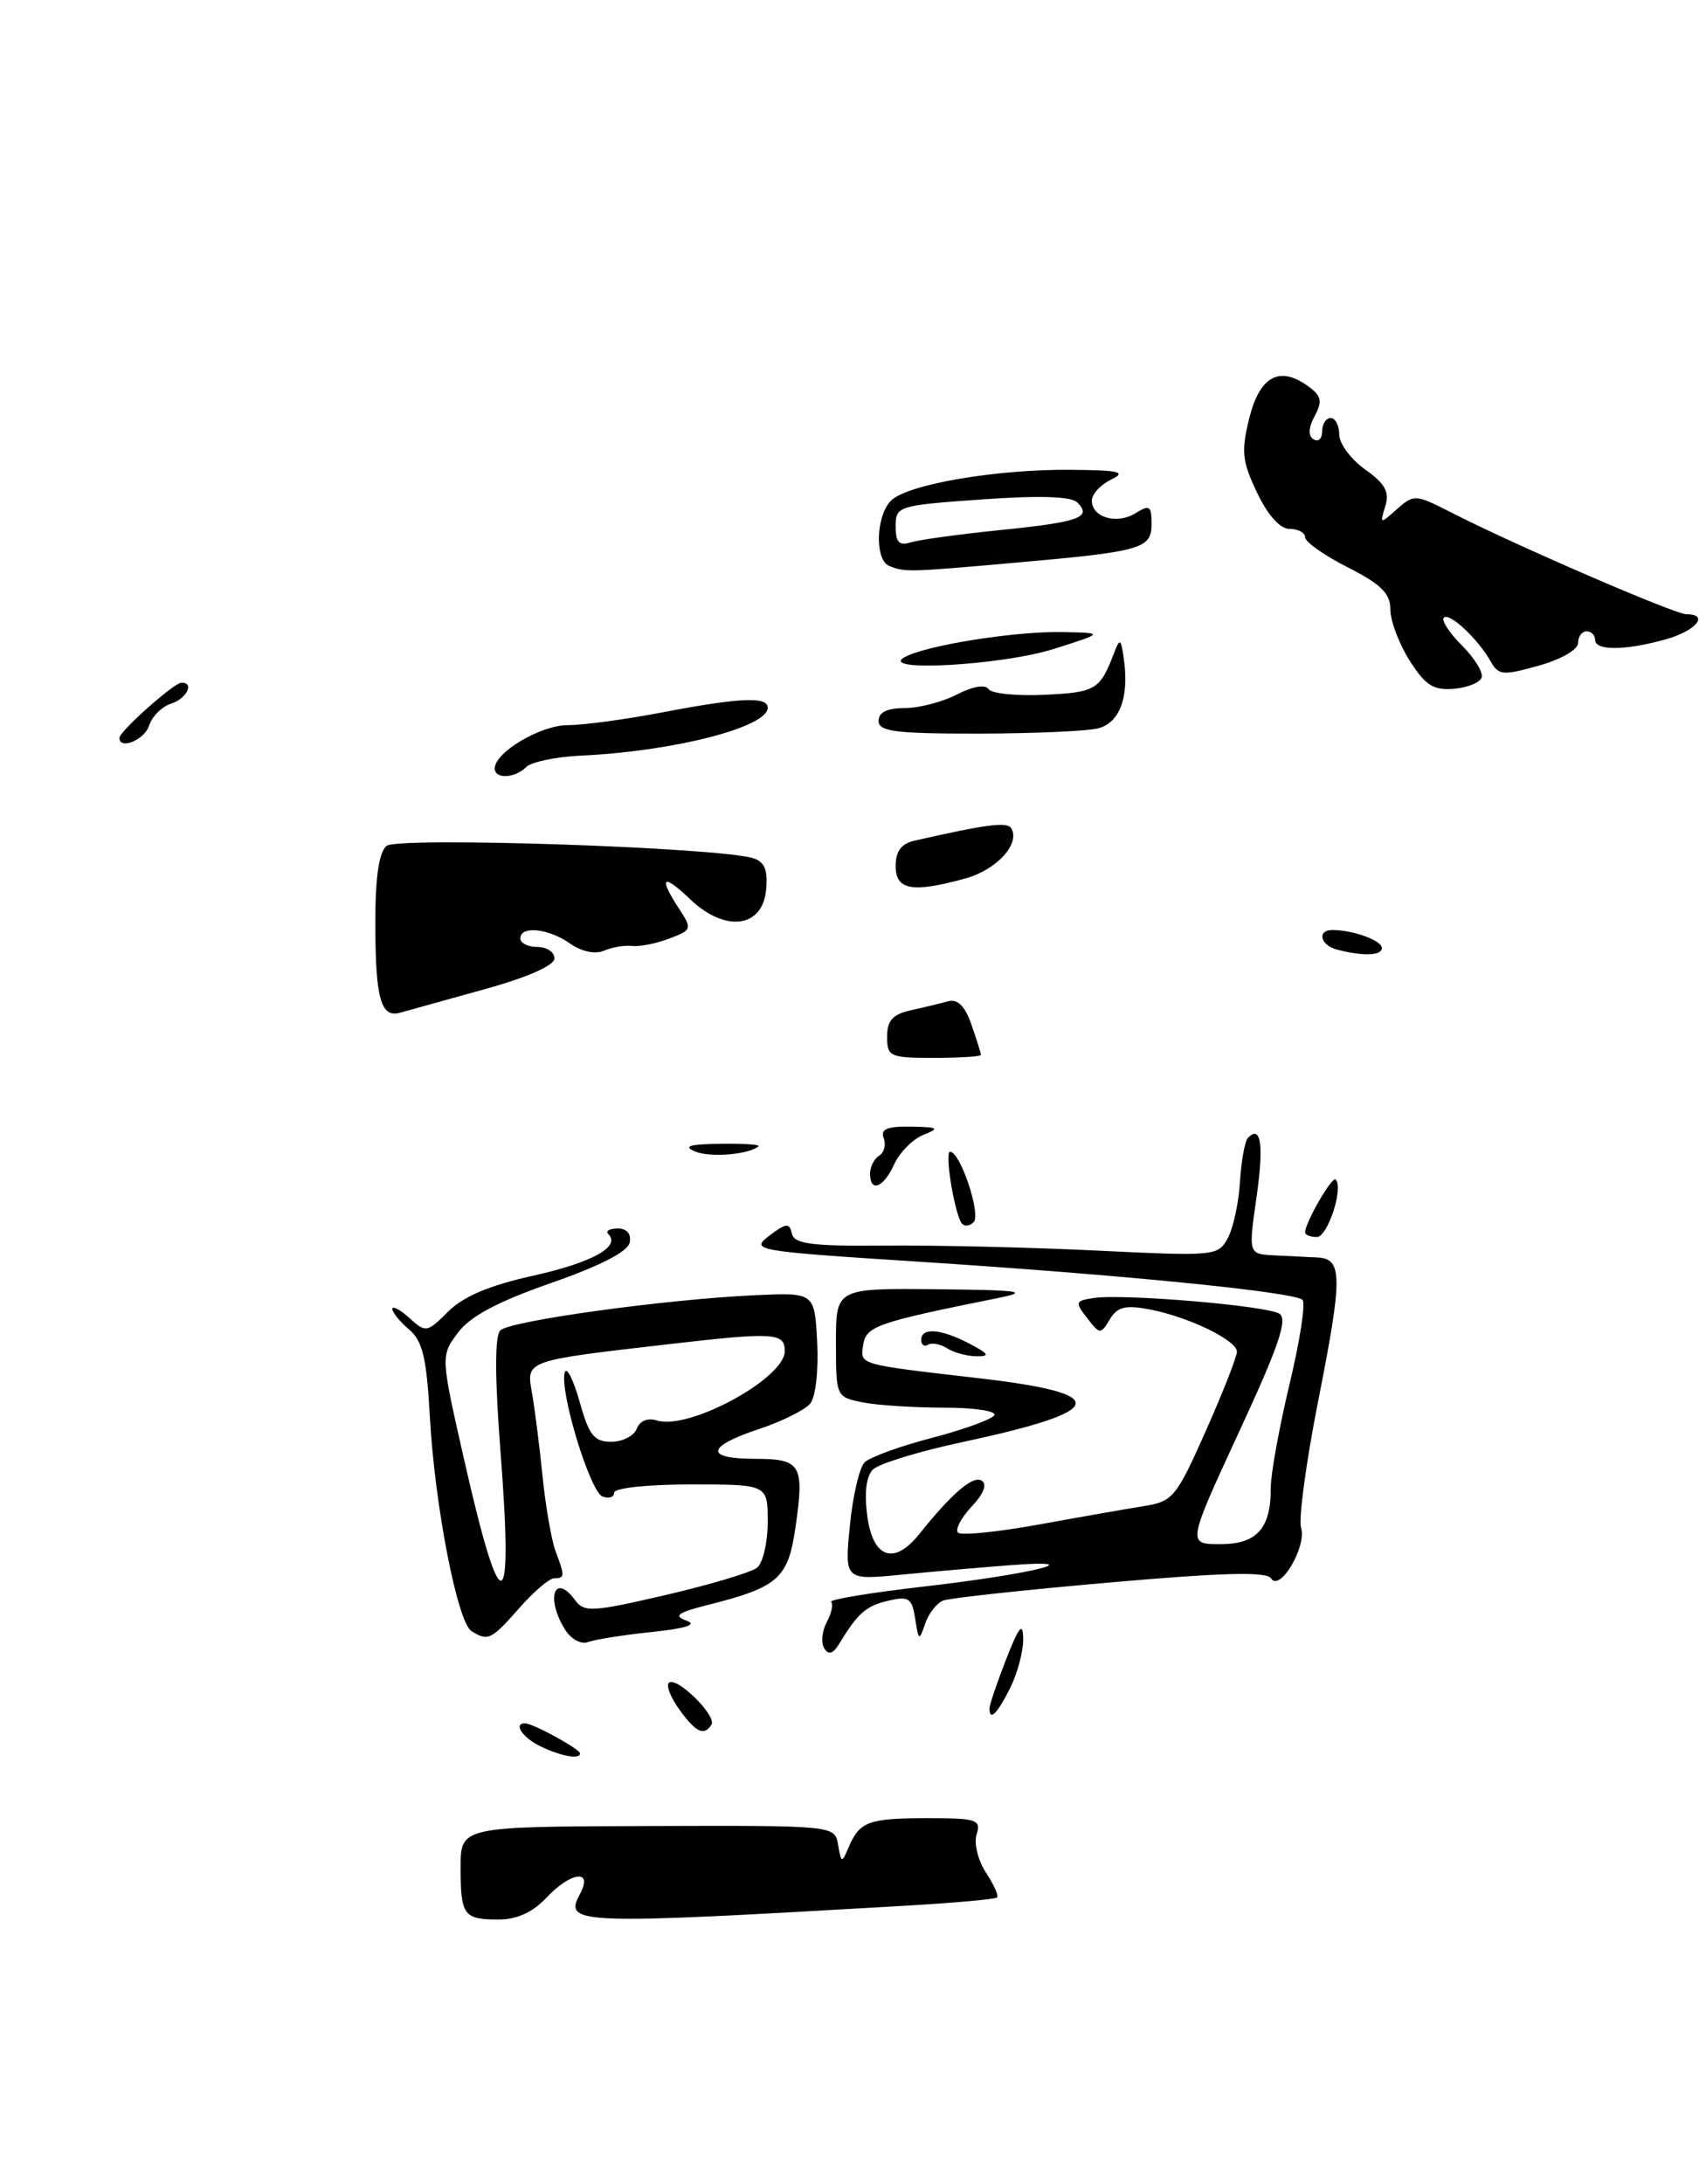 <?xml version="1.0" encoding="UTF-8" standalone="no"?>
<!DOCTYPE svg PUBLIC "-//W3C//DTD SVG 1.1//EN" "http://www.w3.org/Graphics/SVG/1.1/DTD/svg11.dtd" >
<svg xmlns="http://www.w3.org/2000/svg" xmlns:xlink="http://www.w3.org/1999/xlink" version="1.1" viewBox="0 0 200 256">
 <g >
 <path fill="currentColor"
d=" M 64.00 222.50 C 66.94 219.37 69.58 219.05 67.99 222.01 C 66.08 225.58 67.40 225.63 106.00 223.39 C 111.78 223.06 116.67 222.62 116.89 222.42 C 117.10 222.22 116.51 220.90 115.58 219.49 C 114.65 218.06 114.16 216.06 114.49 215.02 C 115.04 213.30 114.52 213.12 108.76 213.12 C 101.83 213.12 100.78 213.51 99.50 216.50 C 98.68 218.43 98.63 218.42 98.25 216.23 C 97.86 213.97 97.86 213.97 75.93 214.04 C 54.00 214.11 54.00 214.11 54.00 218.89 C 54.00 224.53 54.34 225.00 58.49 225.00 C 60.57 225.00 62.46 224.14 64.00 222.50 Z  M 115.00 123.65 C 115.00 123.46 114.50 121.87 113.89 120.12 C 113.12 117.91 112.28 117.07 111.14 117.37 C 110.24 117.62 108.26 118.09 106.75 118.43 C 104.65 118.89 104.00 119.63 104.00 121.52 C 104.00 123.86 104.31 124.00 109.50 124.00 C 112.53 124.00 115.00 123.84 115.00 123.65 Z  M 56.75 115.97 C 61.85 114.56 65.00 113.17 65.00 112.34 C 65.00 111.60 64.10 111.00 63.00 111.00 C 61.90 111.00 61.00 110.55 61.00 110.00 C 61.00 108.48 64.28 108.81 66.82 110.59 C 68.19 111.55 69.77 111.88 70.80 111.44 C 71.73 111.03 73.22 110.78 74.09 110.88 C 74.97 110.99 76.93 110.60 78.45 110.02 C 81.12 109.01 81.16 108.89 79.61 106.52 C 77.16 102.78 77.68 102.32 80.89 105.39 C 84.98 109.31 89.37 108.79 89.81 104.34 C 90.03 101.99 89.65 101.02 88.31 100.60 C 84.24 99.32 46.64 98.06 45.32 99.15 C 44.43 99.88 44.00 102.82 44.00 108.04 C 44.00 117.02 44.63 119.34 46.89 118.71 C 47.77 118.47 52.21 117.23 56.75 115.97 Z  M 113.24 102.95 C 116.86 101.94 119.65 98.86 118.55 97.08 C 118.07 96.31 115.70 96.61 107.25 98.53 C 105.66 98.89 105.00 99.76 105.00 101.52 C 105.00 104.35 106.97 104.69 113.24 102.95 Z  M 61.69 89.91 C 62.29 89.31 65.19 88.70 68.14 88.57 C 79.00 88.06 90.00 85.24 90.00 82.96 C 90.00 81.62 86.76 81.76 77.66 83.50 C 73.35 84.33 68.35 85.00 66.55 85.00 C 63.37 85.00 58.00 88.19 58.00 90.07 C 58.00 91.35 60.36 91.24 61.69 89.91 Z  M 173.70 79.41 C 173.90 78.82 172.85 77.12 171.38 75.65 C 169.90 74.18 168.95 72.71 169.27 72.40 C 169.92 71.75 173.29 74.91 174.77 77.55 C 175.67 79.16 176.20 79.20 180.38 78.03 C 183.00 77.30 185.00 76.15 185.00 75.37 C 185.00 74.62 185.45 74.00 186.00 74.00 C 186.55 74.00 187.00 74.45 187.00 75.00 C 187.00 76.29 190.50 76.27 195.25 74.95 C 198.82 73.96 200.45 72.00 197.70 72.00 C 196.35 72.00 177.61 63.90 170.15 60.08 C 165.94 57.93 165.75 57.92 163.77 59.68 C 161.78 61.46 161.75 61.45 162.40 59.34 C 162.92 57.67 162.39 56.70 160.04 55.03 C 158.37 53.84 157.00 51.99 157.00 50.93 C 157.00 49.87 156.55 49.00 156.00 49.00 C 155.45 49.00 155.00 49.70 155.00 50.56 C 155.00 51.42 154.55 51.84 154.00 51.50 C 153.34 51.09 153.38 50.15 154.12 48.77 C 155.05 47.04 154.92 46.41 153.38 45.29 C 150.02 42.83 147.69 44.08 146.46 49.00 C 145.49 52.92 145.61 54.05 147.37 57.75 C 148.65 60.43 150.07 62.00 151.20 62.00 C 152.19 62.00 153.00 62.44 153.00 62.98 C 153.00 63.52 155.25 65.11 158.00 66.50 C 161.92 68.49 163.00 69.56 163.00 71.45 C 163.00 72.78 164.01 75.46 165.25 77.42 C 167.09 80.33 168.04 80.94 170.42 80.74 C 172.03 80.61 173.51 80.01 173.70 79.41 Z  M 63.25 204.64 C 61.22 203.63 60.17 202.00 61.55 202.00 C 62.47 202.00 68.00 205.02 68.00 205.53 C 68.00 206.28 65.69 205.85 63.25 204.64 Z  M 79.65 200.40 C 78.64 199.00 78.07 197.59 78.41 197.26 C 79.25 196.41 84.05 201.10 83.41 202.15 C 82.55 203.53 81.61 203.09 79.65 200.40 Z  M 116.00 200.25 C 116.00 199.84 116.88 197.25 117.95 194.50 C 119.48 190.60 119.92 190.07 119.95 192.10 C 119.98 193.52 119.29 196.11 118.43 197.85 C 116.90 200.90 116.00 201.80 116.00 200.25 Z  M 96.63 193.21 C 96.23 192.57 96.36 191.19 96.92 190.15 C 97.47 189.11 97.71 188.04 97.44 187.77 C 97.16 187.50 102.02 186.69 108.22 185.98 C 120.91 184.52 128.23 182.73 118.50 183.46 C 115.20 183.71 109.46 184.21 105.75 184.57 C 99.01 185.23 99.01 185.23 99.63 178.87 C 99.97 175.36 100.75 172.01 101.37 171.40 C 101.99 170.80 105.54 169.51 109.26 168.54 C 112.98 167.57 116.27 166.37 116.57 165.89 C 116.87 165.40 114.22 165.00 110.68 165.00 C 107.15 165.00 102.84 164.72 101.13 164.38 C 98.02 163.75 98.00 163.72 98.00 157.38 C 98.00 151.00 98.00 151.00 109.75 151.12 C 119.63 151.22 120.78 151.38 117.00 152.15 C 102.73 155.02 101.51 155.45 101.19 157.68 C 100.86 160.00 100.50 159.90 114.75 161.55 C 130.46 163.37 129.93 165.38 112.77 169.05 C 107.70 170.13 103.00 171.58 102.33 172.26 C 101.54 173.06 101.31 175.02 101.68 177.75 C 102.35 182.65 104.82 183.50 107.76 179.83 C 111.57 175.06 114.07 172.92 115.08 173.55 C 115.76 173.97 115.33 175.09 113.90 176.60 C 112.67 177.92 111.95 179.29 112.31 179.65 C 112.67 180.01 116.91 179.58 121.73 178.71 C 126.55 177.83 132.12 176.86 134.10 176.54 C 137.50 176.00 137.90 175.51 141.36 167.73 C 143.37 163.20 145.01 159.02 145.01 158.44 C 145.00 157.09 139.28 154.33 134.70 153.47 C 131.92 152.95 130.98 153.19 130.10 154.66 C 129.04 156.43 128.94 156.43 127.45 154.50 C 126.00 152.64 126.05 152.48 128.19 152.15 C 131.62 151.62 148.44 153.04 149.97 153.98 C 151.00 154.62 149.94 157.73 145.23 167.90 C 139.18 181.00 139.18 181.00 143.05 181.00 C 147.37 181.00 149.01 179.15 148.98 174.32 C 148.98 172.77 149.96 167.35 151.17 162.27 C 152.39 157.20 153.08 152.74 152.70 152.37 C 151.78 151.44 131.50 149.42 107.68 147.89 C 88.43 146.65 87.93 146.56 90.18 144.85 C 92.17 143.34 92.55 143.31 92.83 144.59 C 93.10 145.82 95.11 146.08 103.83 146.00 C 109.70 145.95 120.86 146.21 128.64 146.59 C 142.48 147.26 142.81 147.23 143.95 145.10 C 144.59 143.90 145.23 140.92 145.37 138.48 C 145.52 136.03 145.94 133.72 146.32 133.35 C 147.85 131.82 148.18 134.26 147.29 140.45 C 146.35 147.00 146.35 147.00 149.43 147.15 C 151.12 147.23 153.39 147.34 154.48 147.40 C 157.40 147.55 157.41 149.66 154.55 164.13 C 153.12 171.36 152.21 178.09 152.53 179.09 C 153.22 181.28 150.02 186.66 149.01 185.01 C 148.51 184.20 143.35 184.33 130.15 185.49 C 120.15 186.36 111.35 187.31 110.58 187.61 C 109.82 187.90 108.86 189.12 108.46 190.32 C 107.76 192.38 107.69 192.34 107.29 189.75 C 106.92 187.33 106.54 187.07 104.18 187.62 C 101.54 188.23 100.55 189.09 98.43 192.61 C 97.67 193.86 97.14 194.04 96.63 193.21 Z  M 66.25 191.03 C 63.94 187.34 65.00 184.25 67.43 187.58 C 68.48 189.01 69.49 188.95 78.04 186.96 C 83.24 185.75 88.06 184.31 88.75 183.76 C 89.44 183.21 90.00 180.79 90.00 178.38 C 90.00 174.00 90.00 174.00 81.00 174.00 C 75.86 174.00 72.00 174.42 72.00 174.97 C 72.00 175.50 71.38 175.70 70.63 175.41 C 69.16 174.85 65.53 162.90 66.22 160.85 C 66.44 160.17 67.22 161.72 67.95 164.30 C 69.04 168.23 69.65 169.00 71.66 169.00 C 72.98 169.00 74.33 168.31 74.65 167.47 C 75.01 166.54 75.94 166.16 77.01 166.50 C 80.73 167.69 92.00 161.58 92.00 158.38 C 92.00 156.21 90.79 156.13 78.48 157.55 C 61.47 159.51 61.68 159.44 62.37 163.29 C 62.68 165.06 63.24 169.43 63.60 173.00 C 63.96 176.57 64.65 180.54 65.13 181.82 C 66.23 184.75 66.22 185.00 64.97 185.00 C 64.40 185.00 62.56 186.57 60.87 188.50 C 57.60 192.22 57.20 192.41 55.27 191.19 C 53.62 190.14 50.96 176.45 50.39 166.00 C 50.01 159.16 49.54 157.18 47.96 155.84 C 46.88 154.93 46.00 153.84 46.00 153.43 C 46.00 153.03 46.90 153.50 47.99 154.49 C 49.92 156.24 50.06 156.21 52.54 153.74 C 54.30 151.97 57.37 150.67 62.47 149.54 C 69.43 147.99 72.80 146.13 71.32 144.66 C 70.96 144.30 71.45 144.00 72.41 144.00 C 73.48 144.00 74.02 144.62 73.82 145.64 C 73.61 146.71 70.37 148.38 64.60 150.39 C 58.29 152.60 55.12 154.29 53.68 156.22 C 51.65 158.94 51.65 158.94 54.44 171.22 C 58.76 190.30 60.21 189.96 58.68 170.22 C 58.00 161.39 57.99 156.61 58.66 155.94 C 59.78 154.82 77.92 152.31 88.50 151.82 C 95.50 151.50 95.50 151.50 95.80 157.33 C 95.97 160.66 95.62 163.75 94.98 164.53 C 94.35 165.28 91.63 166.63 88.92 167.53 C 82.77 169.57 82.61 171.00 88.53 171.00 C 93.91 171.00 94.32 171.69 93.26 179.00 C 92.40 185.02 91.25 186.04 83.00 188.12 C 79.43 189.02 78.91 189.40 80.46 189.96 C 81.78 190.44 80.47 190.87 76.37 191.30 C 73.05 191.65 69.70 192.18 68.92 192.48 C 68.13 192.78 66.94 192.13 66.25 191.03 Z  M 111.05 158.05 C 110.25 157.55 109.24 157.35 108.80 157.62 C 108.36 157.90 108.00 157.64 108.00 157.06 C 108.00 155.57 110.28 155.74 113.64 157.49 C 115.94 158.70 116.11 158.99 114.50 158.98 C 113.40 158.97 111.85 158.56 111.05 158.05 Z  M 153.00 144.45 C 153.00 143.32 156.17 137.83 156.58 138.25 C 157.54 139.21 155.65 145.00 154.38 145.00 C 153.62 145.00 153.00 144.75 153.00 144.45 Z  M 112.70 143.33 C 111.84 141.93 110.73 135.00 111.38 135.00 C 112.58 135.00 115.04 142.36 114.14 143.26 C 113.64 143.76 112.99 143.79 112.70 143.33 Z  M 102.00 137.56 C 102.00 136.77 102.48 135.82 103.07 135.46 C 103.66 135.09 103.89 134.17 103.60 133.40 C 103.20 132.35 103.99 132.02 106.78 132.06 C 110.03 132.12 110.21 132.24 108.24 133.03 C 107.00 133.53 105.47 135.08 104.83 136.47 C 103.57 139.24 102.00 139.84 102.00 137.56 Z  M 81.50 134.98 C 80.03 134.36 80.81 134.12 84.42 134.07 C 87.12 134.03 89.15 134.16 88.92 134.36 C 87.78 135.34 83.27 135.71 81.50 134.98 Z  M 156.75 111.31 C 154.75 110.79 154.36 108.99 156.25 109.01 C 158.70 109.04 162.00 110.25 162.00 111.12 C 162.00 112.03 159.81 112.11 156.75 111.31 Z  M 14.00 86.49 C 14.00 85.73 20.37 80.06 21.25 80.03 C 22.84 79.97 21.90 81.90 20.05 82.48 C 18.98 82.82 17.82 83.98 17.48 85.05 C 16.95 86.73 14.00 87.94 14.00 86.49 Z  M 103.00 84.50 C 103.00 83.49 104.01 83.00 106.05 83.00 C 107.73 83.00 110.49 82.28 112.18 81.41 C 114.03 80.45 115.51 80.20 115.88 80.77 C 116.22 81.30 119.20 81.60 122.50 81.44 C 128.48 81.15 128.96 80.86 130.62 76.50 C 131.29 74.74 131.43 74.85 131.77 77.37 C 132.36 81.76 131.26 84.70 128.76 85.37 C 127.52 85.70 121.21 85.98 114.75 85.99 C 104.97 86.00 103.00 85.75 103.00 84.50 Z  M 106.00 77.06 C 108.36 75.68 118.87 73.99 124.43 74.09 C 129.50 74.18 129.50 74.18 123.50 76.08 C 117.46 77.98 103.03 78.80 106.00 77.06 Z  M 104.25 66.34 C 102.53 65.64 102.67 60.47 104.46 58.68 C 106.37 56.77 116.84 54.98 125.58 55.07 C 131.30 55.12 132.11 55.32 130.25 56.22 C 129.01 56.82 128.00 57.93 128.00 58.68 C 128.00 60.67 130.95 61.51 133.13 60.15 C 134.76 59.13 135.00 59.29 135.00 61.38 C 135.00 64.34 133.92 64.64 118.89 65.97 C 106.50 67.07 106.09 67.08 104.25 66.34 Z  M 117.30 62.13 C 126.54 61.19 128.05 60.65 126.30 58.90 C 125.58 58.18 121.89 58.06 115.11 58.54 C 105.26 59.24 105.00 59.32 105.00 61.70 C 105.00 63.57 105.41 64.00 106.75 63.58 C 107.72 63.27 112.46 62.62 117.30 62.13 Z "/>
</g>
</svg>